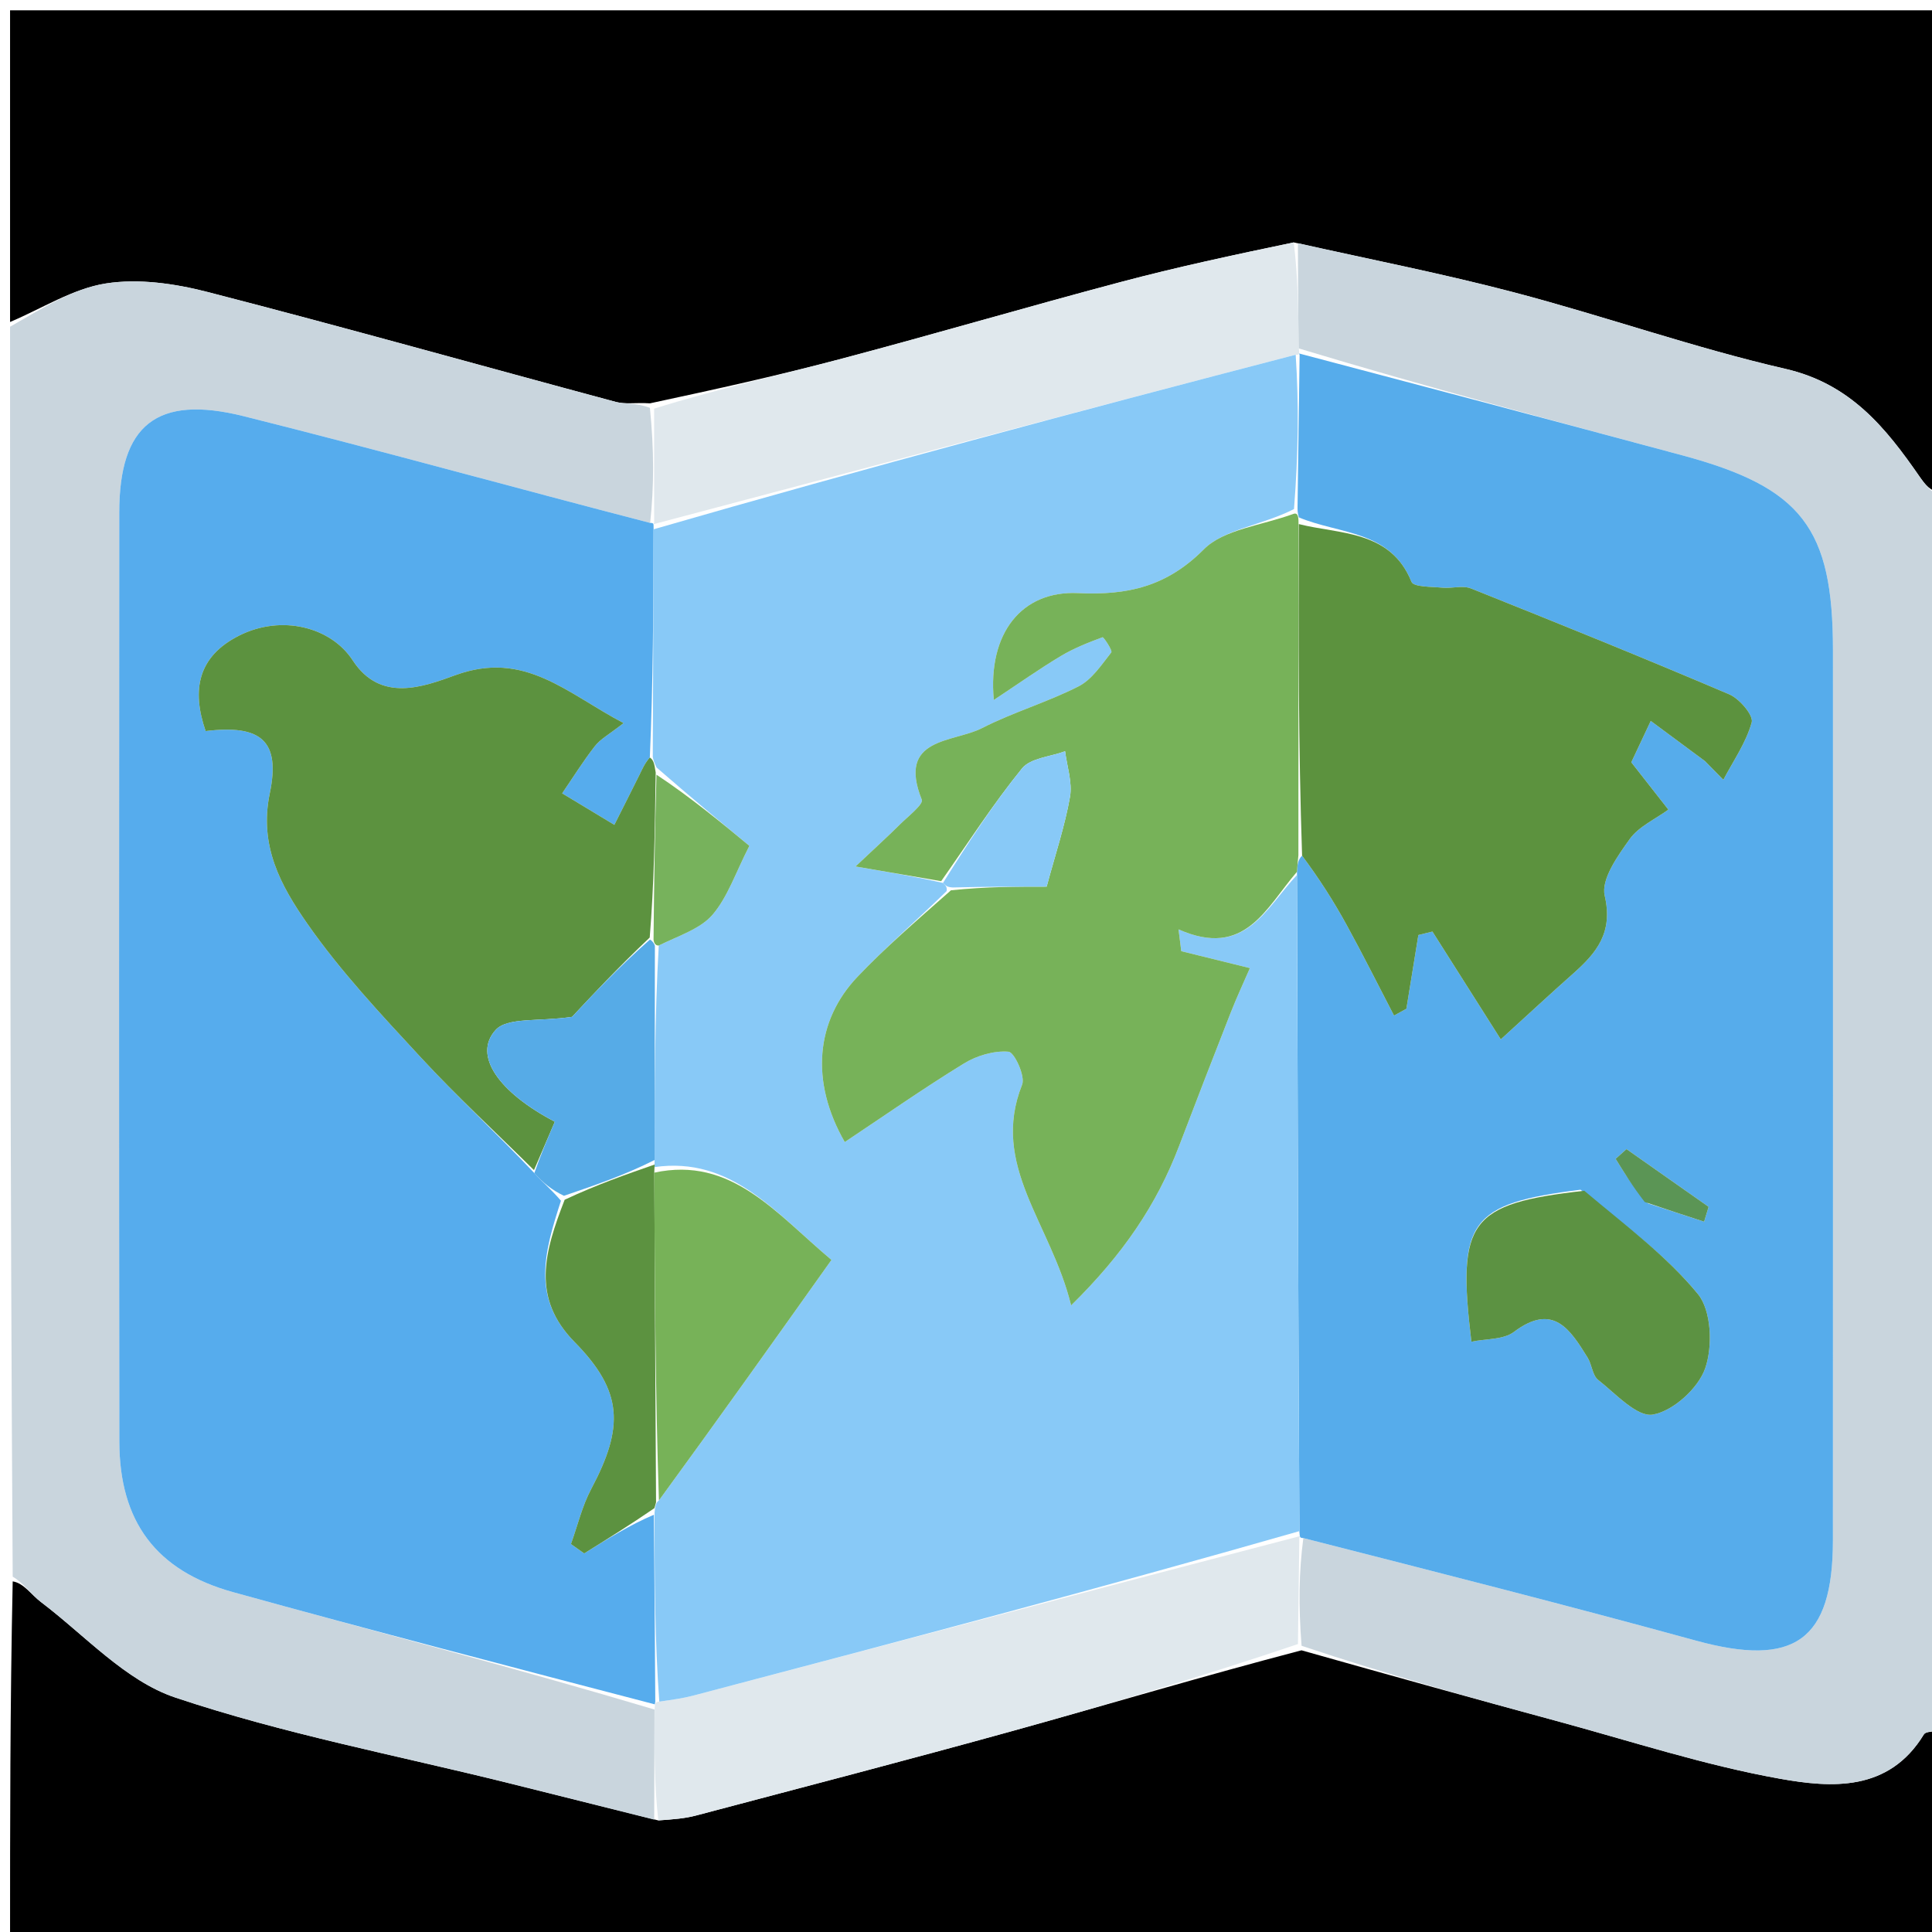 <svg version="1.1" id="Layer_1" xmlns="http://www.w3.org/2000/svg" xmlns:xlink="http://www.w3.org/1999/xlink" x="0px" y="0px"
	 width="100%" viewBox="0 0 192 192" enable-background="new 0 0 192 192" xml:space="preserve">
<path fill="#000000" opacity="1" stroke="none" 
	d="
M1,32 
	C1,21.683 1,11.367 1,1.025 
	C64.88,1.025 128.76,1.025 193,1.025 
	C193,16.686 193,32.374 192.727,48.85 
	C191.889,48.88 191.3,48.139 190.762,47.362 
	C187.382,42.478 183.873,38.137 177.432,36.656 
	C168.374,34.573 159.56,31.451 150.561,29.081 
	C143.432,27.203 136.181,25.787 128.569,24.091 
	C122.56,25.344 116.933,26.551 111.378,28.026 
	C102.131,30.48 92.949,33.182 83.701,35.632 
	C77.505,37.274 71.241,38.661 64.592,40.083 
	C63.178,39.994 62.126,40.191 61.193,39.941 
	C47.669,36.309 34.188,32.511 20.629,29.018 
	C17.378,28.18 13.778,27.659 10.523,28.17 
	C7.23,28.686 4.165,30.663 1,32 
z"/>
<path fill="#000000" opacity="1" stroke="none" 
	d="
M193,172 
	C193,178.988 193,185.975 193,192.938 
	C129,192.938 65,192.938 1,192.938 
	C1,181.23 1,169.583 1.262,157.155 
	C2.369,157.331 3.082,158.461 4.08,159.217 
	C8.451,162.526 12.464,167.037 17.417,168.698 
	C28.197,172.313 39.472,174.45 50.542,177.2 
	C55.369,178.4 60.191,179.622 65.422,180.91 
	C66.939,180.805 68.074,180.715 69.156,180.428 
	C79.707,177.637 90.27,174.89 100.787,171.976 
	C110.214,169.364 119.587,166.557 129.342,164.006 
	C137.994,166.452 146.282,168.752 154.584,170.999 
	C161.994,173.005 169.337,175.417 176.868,176.765 
	C181.998,177.684 187.706,178.086 191.188,172.371 
	C191.407,172.012 192.379,172.113 193,172 
z"/>
<path fill="#C9D5DD" opacity="1" stroke="none" 
	d="
M65.015,180.833 
	C60.191,179.622 55.369,178.4 50.542,177.2 
	C39.472,174.45 28.197,172.313 17.417,168.698 
	C12.464,167.037 8.451,162.526 4.08,159.217 
	C3.082,158.461 2.369,157.331 1.262,156.686 
	C1,115.646 1,74.292 1,32.469 
	C4.165,30.663 7.23,28.686 10.523,28.17 
	C13.778,27.659 17.378,28.18 20.629,29.018 
	C34.188,32.511 47.669,36.309 61.193,39.941 
	C62.126,40.191 63.178,39.994 64.588,40.533 
	C65.004,44.697 65.006,48.332 64.612,51.966 
	C50.887,48.411 37.598,44.706 24.219,41.361 
	C15.569,39.198 11.857,42.231 11.852,50.914 
	C11.831,81.692 11.822,112.47 11.86,143.249 
	C11.869,151.193 15.484,156.1 23.163,158.226 
	C37.097,162.085 51.091,165.729 65.045,169.892 
	C65.026,173.825 65.021,177.329 65.015,180.833 
z"/>
<path fill="#C9D5DD" opacity="1" stroke="none" 
	d="
M193,171.531 
	C192.379,172.113 191.407,172.012 191.188,172.371 
	C187.706,178.086 181.998,177.684 176.868,176.765 
	C169.337,175.417 161.994,173.005 154.584,170.999 
	C146.282,168.752 137.994,166.452 129.348,163.555 
	C129.038,159.571 129.082,156.208 129.525,152.852 
	C142.8,156.243 155.705,159.521 168.543,163.043 
	C178.31,165.722 182.148,163.055 182.153,153.105 
	C182.166,123.609 182.161,94.113 182.157,64.616 
	C182.156,52.475 179.064,48.449 167.183,45.25 
	C154.483,41.831 141.768,38.466 129.044,34.618 
	C129.013,30.828 128.999,27.497 128.984,24.166 
	C136.181,25.787 143.432,27.203 150.561,29.081 
	C159.56,31.451 168.374,34.573 177.432,36.656 
	C183.873,38.137 187.382,42.478 190.762,47.362 
	C191.3,48.139 191.889,48.88 192.727,49.319 
	C193,89.688 193,130.375 193,171.531 
z"/>
<path fill="#E0E8ED" opacity="1" stroke="none" 
	d="
M128.569,24.091 
	C128.999,27.497 129.013,30.828 129.081,34.667 
	C129.135,35.175 129.154,35.297 128.764,35.252 
	C107.221,40.854 86.067,46.501 64.927,52.098 
	C64.941,52.047 65.009,51.968 65.009,51.968 
	C65.006,48.332 65.004,44.697 65.005,40.611 
	C71.241,38.661 77.505,37.274 83.701,35.632 
	C92.949,33.182 102.131,30.48 111.378,28.026 
	C116.933,26.551 122.56,25.344 128.569,24.091 
z"/>
<path fill="#E0E8ED" opacity="1" stroke="none" 
	d="
M129.125,152.845 
	C129.082,156.208 129.038,159.571 128.99,163.385 
	C119.587,166.557 110.214,169.364 100.787,171.976 
	C90.27,174.89 79.707,177.637 69.156,180.428 
	C68.074,180.715 66.939,180.805 65.422,180.91 
	C65.021,177.329 65.026,173.825 65.059,169.805 
	C65.087,169.29 65.122,169.117 65.52,169.107 
	C66.896,168.907 67.889,168.771 68.851,168.518 
	C88.967,163.217 109.079,157.902 129.191,152.658 
	C129.19,152.726 129.125,152.845 129.125,152.845 
z"/>
<path fill="#56ACED" opacity="1" stroke="none" 
	d="
M65.073,169.376 
	C51.091,165.729 37.097,162.085 23.163,158.226 
	C15.484,156.1 11.869,151.193 11.86,143.249 
	C11.822,112.47 11.831,81.692 11.852,50.914 
	C11.857,42.231 15.569,39.198 24.219,41.361 
	C37.598,44.706 50.887,48.411 64.612,51.966 
	C65.009,51.968 64.941,52.047 64.953,52.553 
	C64.935,60.446 64.903,67.832 64.58,75.277 
	C64.047,75.886 63.825,76.446 63.559,76.983 
	C62.733,78.651 61.891,80.31 61.054,81.973 
	C59.325,80.929 57.596,79.886 55.867,78.842 
	C56.945,77.266 57.955,75.637 59.129,74.137 
	C59.679,73.435 60.544,72.98 61.972,71.861 
	C56.319,68.897 52.153,64.591 45.272,67.092 
	C42.055,68.26 37.818,69.866 35.049,65.623 
	C32.876,62.294 27.979,61.064 23.802,63.148 
	C19.642,65.222 19.031,68.578 20.436,72.654 
	C25.892,71.995 27.91,73.572 26.81,78.845 
	C25.713,84.104 27.957,88.081 30.53,91.778 
	C33.844,96.538 37.88,100.824 41.834,105.101 
	C45.418,108.978 49.311,112.57 53.103,116.58 
	C53.984,117.561 54.829,118.249 55.748,119.328 
	C54.083,124.467 52.794,128.991 57.105,133.373 
	C61.911,138.257 62.034,141.81 58.761,147.959 
	C57.854,149.664 57.402,151.611 56.74,153.447 
	C57.179,153.757 57.618,154.067 58.056,154.377 
	C60.361,152.941 62.666,151.506 64.984,150.534 
	C65.04,157.038 65.081,163.077 65.122,169.117 
	C65.122,169.117 65.087,169.29 65.073,169.376 
z"/>
<path fill="#56ACEB" opacity="1" stroke="none" 
	d="
M129.097,35.126 
	C141.768,38.466 154.483,41.831 167.183,45.25 
	C179.064,48.449 182.156,52.475 182.157,64.616 
	C182.161,94.113 182.166,123.609 182.153,153.105 
	C182.148,163.055 178.31,165.722 168.543,163.043 
	C155.705,159.521 142.8,156.243 129.525,152.852 
	C129.125,152.845 129.19,152.726 129.135,152.23 
	C129.016,130.144 128.951,108.554 128.894,86.635 
	C128.946,85.872 128.99,85.438 129.4,85.037 
	C131.118,87.338 132.537,89.57 133.808,91.883 
	C135.446,94.863 136.966,97.909 138.537,100.926 
	C138.946,100.701 139.355,100.475 139.765,100.25 
	C140.162,97.808 140.559,95.365 140.955,92.923 
	C141.422,92.808 141.888,92.693 142.354,92.578 
	C144.792,96.424 147.231,100.271 149.146,103.291 
	C151.936,100.751 154.119,98.72 156.351,96.743 
	C158.68,94.68 160.326,92.673 159.474,89.01 
	C159.097,87.39 160.76,85.062 161.959,83.387 
	C162.855,82.136 164.492,81.416 165.799,80.459 
	C164.711,79.07 163.622,77.68 162.115,75.757 
	C162.453,75.037 163.113,73.635 164.049,71.646 
	C166.176,73.222 167.81,74.432 169.443,75.642 
	C170.05,76.261 170.657,76.879 171.264,77.497 
	C172.255,75.607 173.53,73.795 174.083,71.785 
	C174.274,71.088 172.867,69.438 171.857,69.007 
	C163.348,65.381 154.772,61.909 146.181,58.48 
	C145.359,58.152 144.288,58.497 143.345,58.405 
	C142.275,58.3 140.483,58.35 140.271,57.823 
	C138.188,52.66 133.112,53.111 129.078,51.417 
	C129.049,51.258 128.933,50.955 128.947,50.491 
	C129.025,45.118 129.089,40.208 129.154,35.297 
	C129.154,35.297 129.135,35.175 129.097,35.126 
M157.071,118.233 
	C146.026,119.624 144.777,121.309 146.225,133.337 
	C147.671,133.034 149.405,133.154 150.453,132.364 
	C154.362,129.42 156.043,132.13 157.775,134.918 
	C158.207,135.613 158.249,136.683 158.822,137.133 
	C160.562,138.501 162.686,140.858 164.266,140.58 
	C166.277,140.227 168.766,137.974 169.459,135.985 
	C170.221,133.802 170.083,130.242 168.734,128.598 
	C165.609,124.79 161.517,121.776 157.071,118.233 
M163.781,119.595 
	C165.638,120.2 167.496,120.805 169.353,121.41 
	C169.502,120.918 169.652,120.425 169.801,119.933 
	C167.081,118.021 164.36,116.108 161.64,114.196 
	C161.279,114.519 160.919,114.841 160.558,115.163 
	C161.413,116.546 162.267,117.928 163.781,119.595 
z"/>
<path fill="#88C9F7" opacity="1" stroke="none" 
	d="
M128.764,35.252 
	C129.089,40.208 129.025,45.118 128.596,50.592 
	C125.311,52.249 121.635,52.587 119.633,54.595 
	C115.948,58.292 112.072,59.176 107.134,58.942 
	C101.557,58.677 98.143,62.903 98.763,69.565 
	C101.266,67.91 103.29,66.475 105.411,65.203 
	C106.71,64.424 108.145,63.857 109.569,63.329 
	C109.674,63.29 110.582,64.655 110.441,64.834 
	C109.47,66.065 108.513,67.535 107.186,68.211 
	C104.088,69.79 100.687,70.775 97.593,72.359 
	C94.727,73.826 89.123,73.244 91.605,79.473 
	C91.79,79.937 90.223,81.144 89.415,81.95 
	C88.33,83.033 87.192,84.061 85.02,86.109 
	C88.802,86.758 91.168,87.164 93.713,87.747 
	C94.012,88.042 94.131,88.161 94.073,88.56 
	C90.992,91.575 87.959,94.187 85.216,97.073 
	C81.08,101.424 80.481,107.453 83.952,113.496 
	C87.919,110.855 91.783,108.149 95.797,105.687 
	C97.075,104.903 98.783,104.395 100.23,104.518 
	C100.806,104.568 101.914,106.95 101.578,107.791 
	C98.372,115.836 104.451,121.559 106.447,129.729 
	C111.603,124.666 114.957,119.711 117.173,113.897 
	C118.863,109.464 120.575,105.04 122.31,100.625 
	C122.922,99.068 123.632,97.551 124.214,96.209 
	C121.502,95.54 119.448,95.033 117.394,94.527 
	C117.304,93.805 117.213,93.083 117.122,92.361 
	C123.753,95.296 125.796,90.215 128.887,86.964 
	C128.951,108.554 129.016,130.144 129.136,152.162 
	C109.079,157.902 88.967,163.217 68.851,168.518 
	C67.889,168.771 66.896,168.907 65.52,169.107 
	C65.081,163.077 65.04,157.038 65.049,150.342 
	C65.099,149.687 65.198,149.295 65.482,149.114 
	C71.488,140.885 77.209,132.836 82.63,125.21 
	C77.079,120.546 72.696,114.882 65.031,115.987 
	C65.038,115.9 65.061,115.728 65.053,115.279 
	C65.057,107.884 65.07,100.938 65.467,93.965 
	C67.543,92.948 69.629,92.295 70.827,90.886 
	C72.327,89.123 73.097,86.739 74.471,84.058 
	C71.962,81.981 68.642,79.231 65.246,76.271 
	C65.021,75.797 64.922,75.517 64.872,75.219 
	C64.903,67.832 64.935,60.446 64.939,52.604 
	C86.067,46.501 107.221,40.854 128.764,35.252 
z"/>
<path fill="#5C923F" opacity="1" stroke="none" 
	d="
M64.58,75.277 
	C64.922,75.517 65.021,75.797 65.163,76.776 
	C65.077,82.729 64.999,87.967 64.568,93.173 
	C61.406,96.161 58.596,99.18 56.851,101.055 
	C53.502,101.543 50.419,101.077 49.257,102.356 
	C46.96,104.883 49.572,108.562 55.14,111.476 
	C54.445,113.088 53.756,114.688 53.067,116.287 
	C49.311,112.57 45.418,108.978 41.834,105.101 
	C37.88,100.824 33.844,96.538 30.53,91.778 
	C27.957,88.081 25.713,84.104 26.81,78.845 
	C27.91,73.572 25.892,71.995 20.436,72.654 
	C19.031,68.578 19.642,65.222 23.802,63.148 
	C27.979,61.064 32.876,62.294 35.049,65.623 
	C37.818,69.866 42.055,68.26 45.272,67.092 
	C52.153,64.591 56.319,68.897 61.972,71.861 
	C60.544,72.98 59.679,73.435 59.129,74.137 
	C57.955,75.637 56.945,77.266 55.867,78.842 
	C57.596,79.886 59.325,80.929 61.054,81.973 
	C61.891,80.31 62.733,78.651 63.559,76.983 
	C63.825,76.446 64.047,75.886 64.58,75.277 
z"/>
<path fill="#5C9240" opacity="1" stroke="none" 
	d="
M65.198,149.295 
	C65.198,149.295 65.099,149.687 65.035,149.879 
	C62.666,151.506 60.361,152.941 58.056,154.377 
	C57.618,154.067 57.179,153.757 56.74,153.447 
	C57.402,151.611 57.854,149.664 58.761,147.959 
	C62.034,141.81 61.911,138.257 57.105,133.373 
	C52.794,128.991 54.083,124.467 56.116,119.229 
	C59.294,117.735 62.178,116.732 65.061,115.728 
	C65.061,115.728 65.038,115.9 65.024,116.449 
	C65.073,127.764 65.135,138.53 65.198,149.295 
z"/>
<path fill="#56ABE7" opacity="1" stroke="none" 
	d="
M65.053,115.279 
	C62.178,116.732 59.294,117.735 56.043,118.838 
	C54.829,118.249 53.984,117.561 53.103,116.58 
	C53.756,114.688 54.445,113.088 55.14,111.476 
	C49.572,108.562 46.96,104.883 49.257,102.356 
	C50.419,101.077 53.502,101.543 56.851,101.055 
	C58.596,99.18 61.406,96.161 64.596,93.372 
	C64.977,93.604 65.083,93.993 65.083,93.993 
	C65.07,100.938 65.057,107.884 65.053,115.279 
z"/>
<path fill="#77B259" opacity="1" stroke="none" 
	d="
M93.533,87.57 
	C91.168,87.164 88.802,86.758 85.02,86.109 
	C87.192,84.061 88.33,83.033 89.415,81.95 
	C90.223,81.144 91.79,79.937 91.605,79.473 
	C89.123,73.244 94.727,73.826 97.593,72.359 
	C100.687,70.775 104.088,69.79 107.186,68.211 
	C108.513,67.535 109.47,66.065 110.441,64.834 
	C110.582,64.655 109.674,63.29 109.569,63.329 
	C108.145,63.857 106.71,64.424 105.411,65.203 
	C103.29,66.475 101.266,67.91 98.763,69.565 
	C98.143,62.903 101.557,58.677 107.134,58.942 
	C112.072,59.176 115.948,58.292 119.633,54.595 
	C121.635,52.587 125.311,52.249 128.582,51.056 
	C128.933,50.955 129.049,51.258 129.043,51.921 
	C129.036,63.391 129.035,74.197 129.034,85.004 
	C128.99,85.438 128.946,85.872 128.894,86.635 
	C125.796,90.215 123.753,95.296 117.122,92.361 
	C117.213,93.083 117.304,93.805 117.394,94.527 
	C119.448,95.033 121.502,95.54 124.214,96.209 
	C123.632,97.551 122.922,99.068 122.31,100.625 
	C120.575,105.04 118.863,109.464 117.173,113.897 
	C114.957,119.711 111.603,124.666 106.447,129.729 
	C104.451,121.559 98.372,115.836 101.578,107.791 
	C101.914,106.95 100.806,104.568 100.23,104.518 
	C98.783,104.395 97.075,104.903 95.797,105.687 
	C91.783,108.149 87.919,110.855 83.952,113.496 
	C80.481,107.453 81.08,101.424 85.216,97.073 
	C87.959,94.187 90.992,91.575 94.506,88.476 
	C98.063,88.112 101.011,88.112 104.016,88.112 
	C104.881,84.894 105.828,82.081 106.335,79.191 
	C106.588,77.753 106.036,76.175 105.848,74.66 
	C104.389,75.204 102.411,75.327 101.565,76.368 
	C98.673,79.928 96.179,83.811 93.533,87.57 
z"/>
<path fill="#5C923E" opacity="1" stroke="none" 
	d="
M129.4,85.037 
	C129.035,74.197 129.036,63.391 129.073,52.081 
	C133.112,53.111 138.188,52.66 140.271,57.823 
	C140.483,58.35 142.275,58.3 143.345,58.405 
	C144.288,58.497 145.359,58.152 146.181,58.48 
	C154.772,61.909 163.348,65.381 171.857,69.007 
	C172.867,69.438 174.274,71.088 174.083,71.785 
	C173.53,73.795 172.255,75.607 171.264,77.497 
	C170.657,76.879 170.05,76.261 169.443,75.642 
	C167.81,74.432 166.176,73.222 164.049,71.646 
	C163.113,73.635 162.453,75.037 162.115,75.757 
	C163.622,77.68 164.711,79.07 165.799,80.459 
	C164.492,81.416 162.855,82.136 161.959,83.387 
	C160.76,85.062 159.097,87.39 159.474,89.01 
	C160.326,92.673 158.68,94.68 156.351,96.743 
	C154.119,98.72 151.936,100.751 149.146,103.291 
	C147.231,100.271 144.792,96.424 142.354,92.578 
	C141.888,92.693 141.422,92.808 140.955,92.923 
	C140.559,95.365 140.162,97.808 139.765,100.25 
	C139.355,100.475 138.946,100.701 138.537,100.926 
	C136.966,97.909 135.446,94.863 133.808,91.883 
	C132.537,89.57 131.118,87.338 129.4,85.037 
z"/>
<path fill="#5C9242" opacity="1" stroke="none" 
	d="
M157.444,118.336 
	C161.517,121.776 165.609,124.79 168.734,128.598 
	C170.083,130.242 170.221,133.802 169.459,135.985 
	C168.766,137.974 166.277,140.227 164.266,140.58 
	C162.686,140.858 160.562,138.501 158.822,137.133 
	C158.249,136.683 158.207,135.613 157.775,134.918 
	C156.043,132.13 154.362,129.42 150.453,132.364 
	C149.405,133.154 147.671,133.034 146.225,133.337 
	C144.777,121.309 146.026,119.624 157.444,118.336 
z"/>
<path fill="#5B9555" opacity="1" stroke="none" 
	d="
M163.451,119.453 
	C162.267,117.928 161.413,116.546 160.558,115.163 
	C160.919,114.841 161.279,114.519 161.64,114.196 
	C164.36,116.108 167.081,118.021 169.801,119.933 
	C169.652,120.425 169.502,120.918 169.353,121.41 
	C167.496,120.805 165.638,120.2 163.451,119.453 
z"/>
<path fill="#77B258" opacity="1" stroke="none" 
	d="
M65.482,149.114 
	C65.135,138.53 65.073,127.764 65.017,116.536 
	C72.696,114.882 77.079,120.546 82.63,125.21 
	C77.209,132.836 71.488,140.885 65.482,149.114 
z"/>
<path fill="#77B25C" opacity="1" stroke="none" 
	d="
M65.467,93.965 
	C65.083,93.993 64.977,93.604 64.948,93.404 
	C64.999,87.967 65.077,82.729 65.239,76.987 
	C68.642,79.231 71.962,81.981 74.471,84.058 
	C73.097,86.739 72.327,89.123 70.827,90.886 
	C69.629,92.295 67.543,92.948 65.467,93.965 
z"/>
<path fill="#88C9F7" opacity="1" stroke="none" 
	d="
M93.713,87.747 
	C96.179,83.811 98.673,79.928 101.565,76.368 
	C102.411,75.327 104.389,75.204 105.848,74.66 
	C106.036,76.175 106.588,77.753 106.335,79.191 
	C105.828,82.081 104.881,84.894 104.016,88.112 
	C101.011,88.112 98.063,88.112 94.683,88.196 
	C94.131,88.161 94.012,88.042 93.713,87.747 
z"/>
</svg>